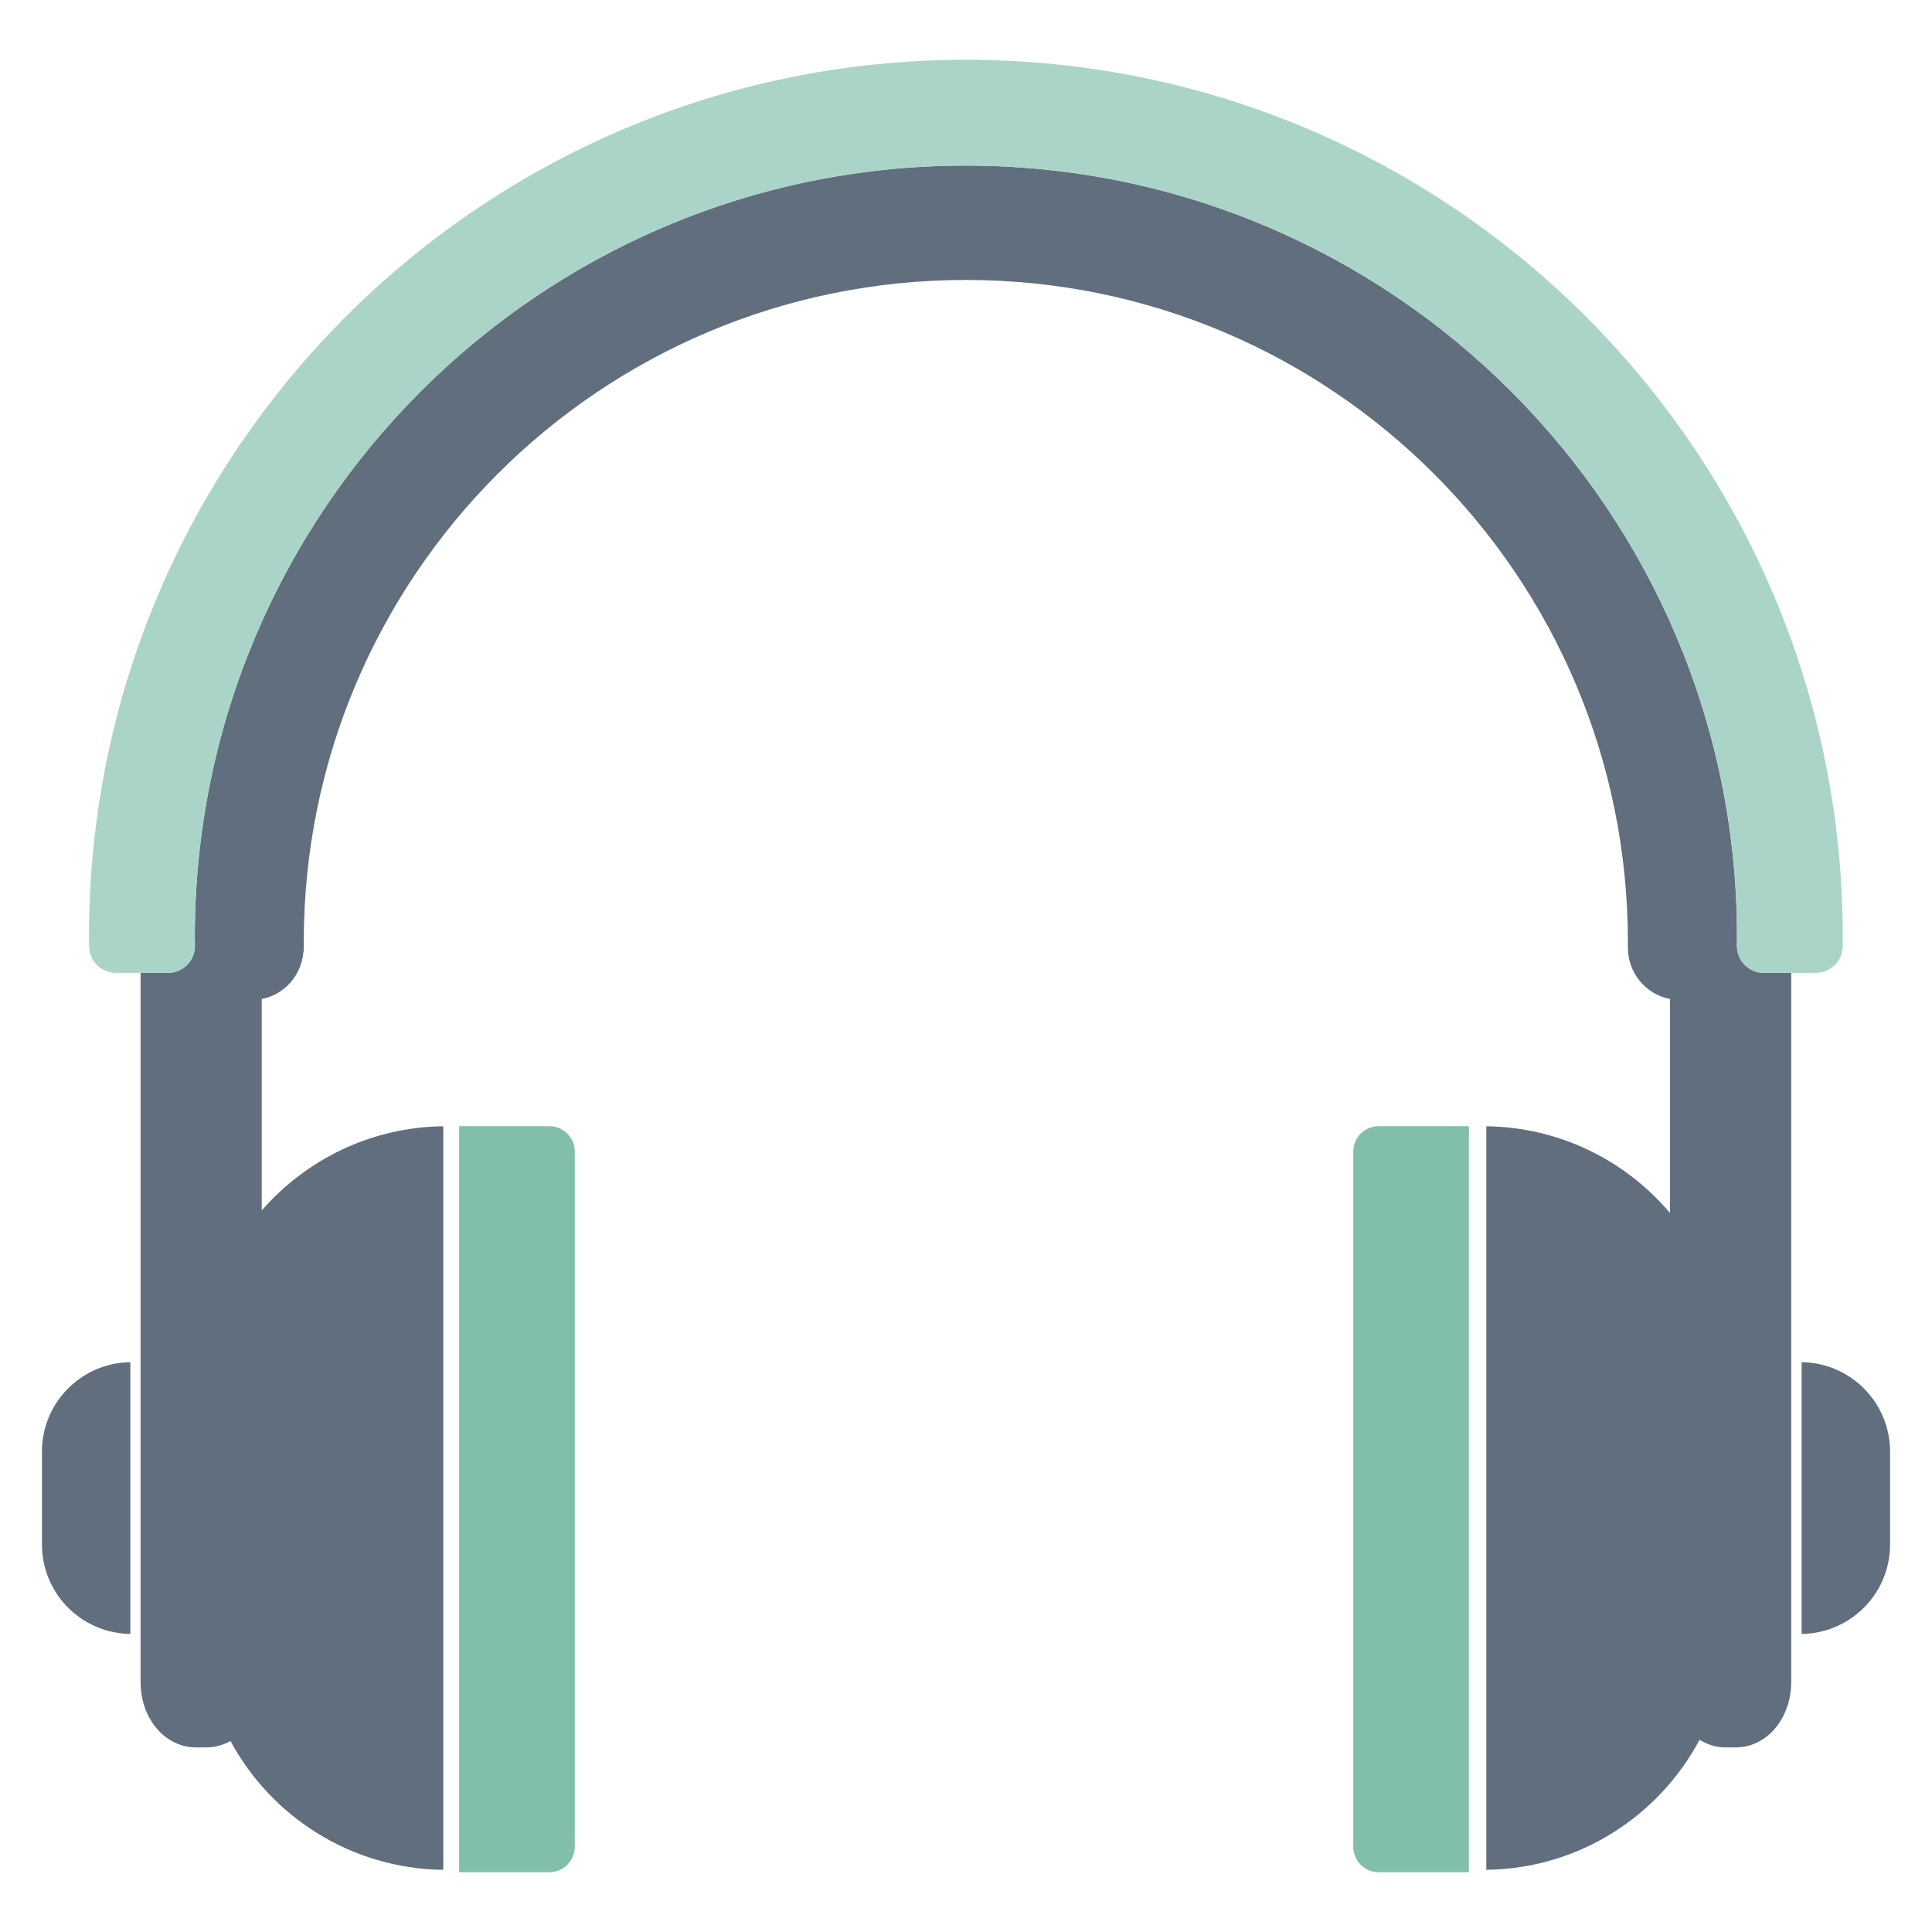 <?xml version="1.0" encoding="utf-8"?>
<!-- Generator: Adobe Illustrator 24.3.0, SVG Export Plug-In . SVG Version: 6.00 Build 0)  -->
<svg version="1.1" id="Object" xmlns="http://www.w3.org/2000/svg" xmlns:xlink="http://www.w3.org/1999/xlink" x="0px" y="0px"
	 viewBox="0 0 1122 1122" style="enable-background:new 0 0 1122 1122;" xml:space="preserve">
<style type="text/css">
	.st0{fill:#616E7D;}
	.st1{fill:#AAD4C8;}
	.st2{fill:#82BFAB;}
</style>
<g>
	<path class="st0" d="M863.17,654.08v431.81c53.68-0.66,100.2-31.08,123.83-75.52c4.37,2.67,9.41,4.44,15.07,4.43h5.98
		c10.34,0.01,18.96-5.65,24.12-12.64c5.27-7.06,8.04-15.81,8.09-25.18v-34.73v-52.01V564.99h-16c-8.66,0-15.64-7.11-15.55-15.79
		c0.05-1.72,0.05-3.5,0.05-5.23c0-247.33-200.51-447.81-447.82-447.81c-247.3,0-447.81,200.48-447.81,447.81
		c0,1.73,0,3.51,0.04,5.23c0.12,8.68-6.87,15.79-15.57,15.79H81.64v411.99c0.03,9.37,2.75,18.11,8.07,25.18
		c5.17,6.99,13.78,12.65,24.11,12.64h6c5.2,0.01,9.92-1.43,14.04-3.71c23.74,44.06,70.12,74.15,123.58,74.81V654.08
		c-42.13,0.51-79.69,19.39-105.43,48.86V580.17c13.09-2.53,22.87-13.54,24.14-26.91l0.3-1.45l-0.04-4.75
		c0-106.22,43.02-202.23,112.62-271.86c69.63-69.61,165.68-112.61,271.9-112.62c106.21,0.01,202.22,43.01,271.86,112.62
		c69.61,69.63,112.6,165.67,112.6,271.89v3.22v0.14c0.03,14.61,10.39,27,24.44,29.72V704.4
		C944.14,674.07,905.95,654.59,863.17,654.08z"/>
	<path class="st1" d="M1024.26,564.99h16h14.25c8.5,0,15.49-6.82,15.64-15.33c0.03-1.9,0.03-3.79,0.03-5.69
		c0-281.26-228.02-509.26-509.24-509.26c-281.24,0-509.27,228-509.27,509.26c0,1.91,0.04,3.79,0.08,5.69
		c0.14,8.51,7.07,15.33,15.6,15.33h14.3H97.6c8.7,0,15.69-7.11,15.57-15.79c-0.04-1.72-0.04-3.5-0.04-5.23
		c0-247.33,200.51-447.81,447.81-447.81c247.32,0,447.82,200.48,447.82,447.81c0,1.73,0,3.51-0.05,5.23
		C1008.62,557.88,1015.6,564.99,1024.26,564.99z"/>
	<path class="st0" d="M24.36,896.95c0,28.48,22.91,51.6,51.35,51.94V791.08c-28.44,0.35-51.35,23.46-51.35,51.96V896.95z"/>
	<path class="st0" d="M1046.29,948.9c28.41-0.34,51.36-23.46,51.36-51.94v-53.92c0-28.5-22.94-51.61-51.36-51.96V948.9z"/>
	<path class="st2" d="M266.64,654.01v433.28h52.34c8.22,0,14.83-6.64,14.83-14.8V668.81c0-8.18-6.62-14.8-14.83-14.8H266.64z"/>
	<path class="st2" d="M785.89,668.81v403.68c0,8.17,6.62,14.8,14.79,14.8h52.38V654.01h-52.38
		C792.51,654.01,785.89,660.62,785.89,668.81z"/>
</g>
</svg>
